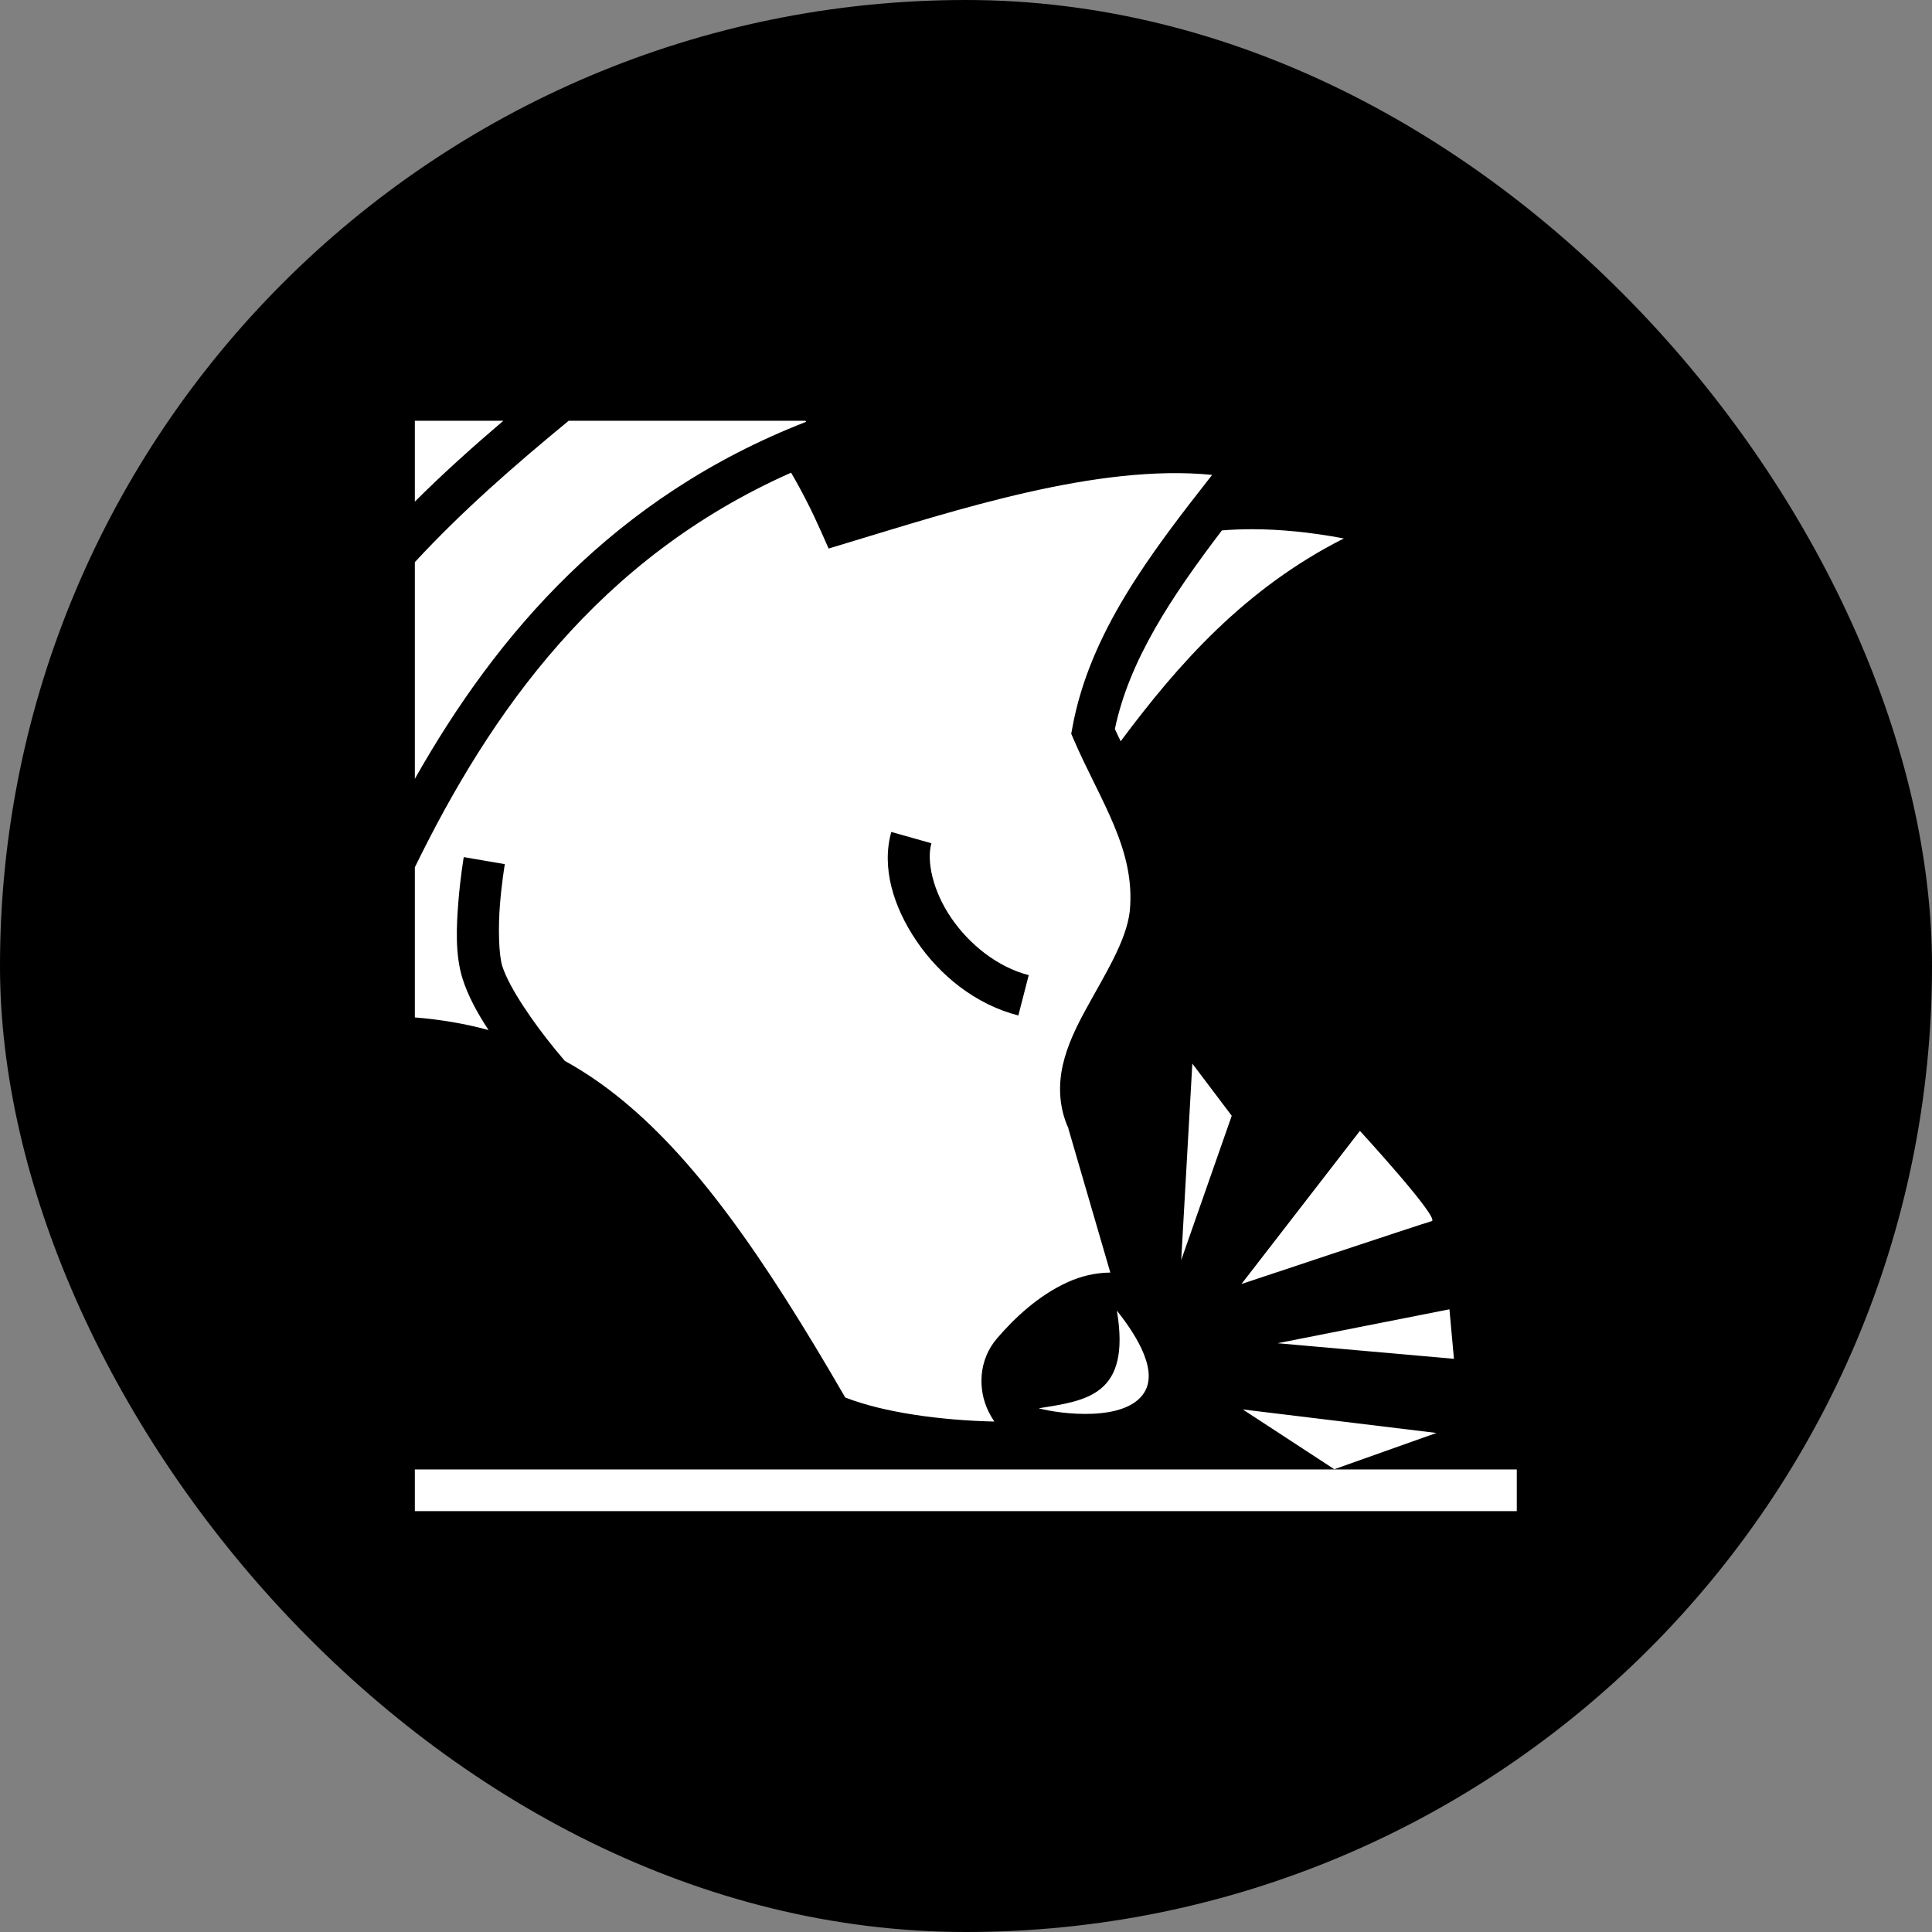 <svg width="326" height="326" viewBox="0 0 326 326" fill="none" xmlns="http://www.w3.org/2000/svg">
<rect x="0" y="0" width="326" height="326" fill="#808080" stroke="none"/>
<rect width="326" height="326" rx="163" fill="black"/>
<path d="M70 71V84.642C74.833 79.827 79.846 75.329 84.934 71H70ZM95.954 71C86.898 78.462 78.075 86.123 70 94.854V131.418C83.765 107.06 103.573 83.813 136.034 71.17L135.902 71H95.954ZM133.482 79.761C101.033 94.152 82.825 120.086 70 146.343V171.678C74.357 172.029 78.491 172.731 82.44 173.809C80.557 170.965 78.953 168.014 78.044 165.114C76.772 161.059 77.02 156.248 77.348 152.114C77.677 147.98 78.254 144.625 78.254 144.625L85.183 145.813C85.183 145.813 84.659 148.883 84.357 152.671C84.056 156.461 84.144 161.071 84.753 163.01C85.876 166.592 89.949 172.523 93.743 177.146C94.26 177.774 94.783 178.398 95.312 179.017C98.231 180.628 101.055 182.509 103.806 184.673C117.071 195.114 128.691 211.73 142.621 235.807C149.125 238.348 158.627 239.654 167.783 239.871C167.404 239.312 167.066 238.726 166.77 238.119C164.984 234.424 165.096 229.498 168.217 225.856C171.171 222.409 175.234 218.577 180.174 216.341C182.335 215.364 184.772 214.757 187.265 214.732C187.295 214.731 187.324 214.734 187.354 214.734L180.229 190.279C178.669 186.755 178.581 183.082 179.321 179.775C180.083 176.375 181.61 173.272 183.241 170.286C186.499 164.321 190.086 158.718 190.639 153.708C191.636 143.31 185.647 135.143 181.179 124.797L180.757 123.82L180.948 122.772C183.856 106.837 194.008 93.54 204.532 80.132C185.181 78.198 161.125 86.129 142.79 91.66L139.818 92.558L138.561 89.718C136.965 86.116 135.271 82.803 133.482 79.761ZM180.229 190.279C180.273 190.377 180.313 190.475 180.359 190.573L180.168 190.068L180.229 190.279ZM211.345 89.298C209.621 89.295 207.898 89.362 206.18 89.498C197.684 100.667 190.53 111.423 188.122 123.016C188.432 123.702 188.761 124.391 189.096 125.084C198.809 112.046 210.042 99.305 226.755 90.855C221.115 89.791 216.001 89.308 211.345 89.298ZM150.395 140.38L157.162 142.289C156.311 145.307 157.412 150.331 160.466 154.83C163.519 159.33 168.292 163.178 173.586 164.543L171.83 171.35C164.504 169.461 158.54 164.515 154.647 158.778C150.754 153.041 148.702 146.386 150.395 140.38ZM201.189 179.465L199.316 212.618L207.838 188.273L201.189 179.464V179.465ZM229.468 190.82L209.479 216.66C209.479 216.66 240.083 206.453 241.582 206.052C243.082 205.65 229.468 190.82 229.468 190.82ZM244.575 220.928L215.575 226.652L245.334 229.283L244.575 220.927V220.928ZM188.457 221.14C190.877 235.51 183.306 236.343 175.265 237.629C178.751 238.58 189.984 240.053 193.113 234.913C195.633 230.773 190.896 224.244 188.457 221.14V221.14ZM209.705 237.826L225.145 247.914L242.383 241.793L209.705 237.826ZM70 247.953V254.984H255.938V247.953H70Z" fill="white"/>
</svg>
